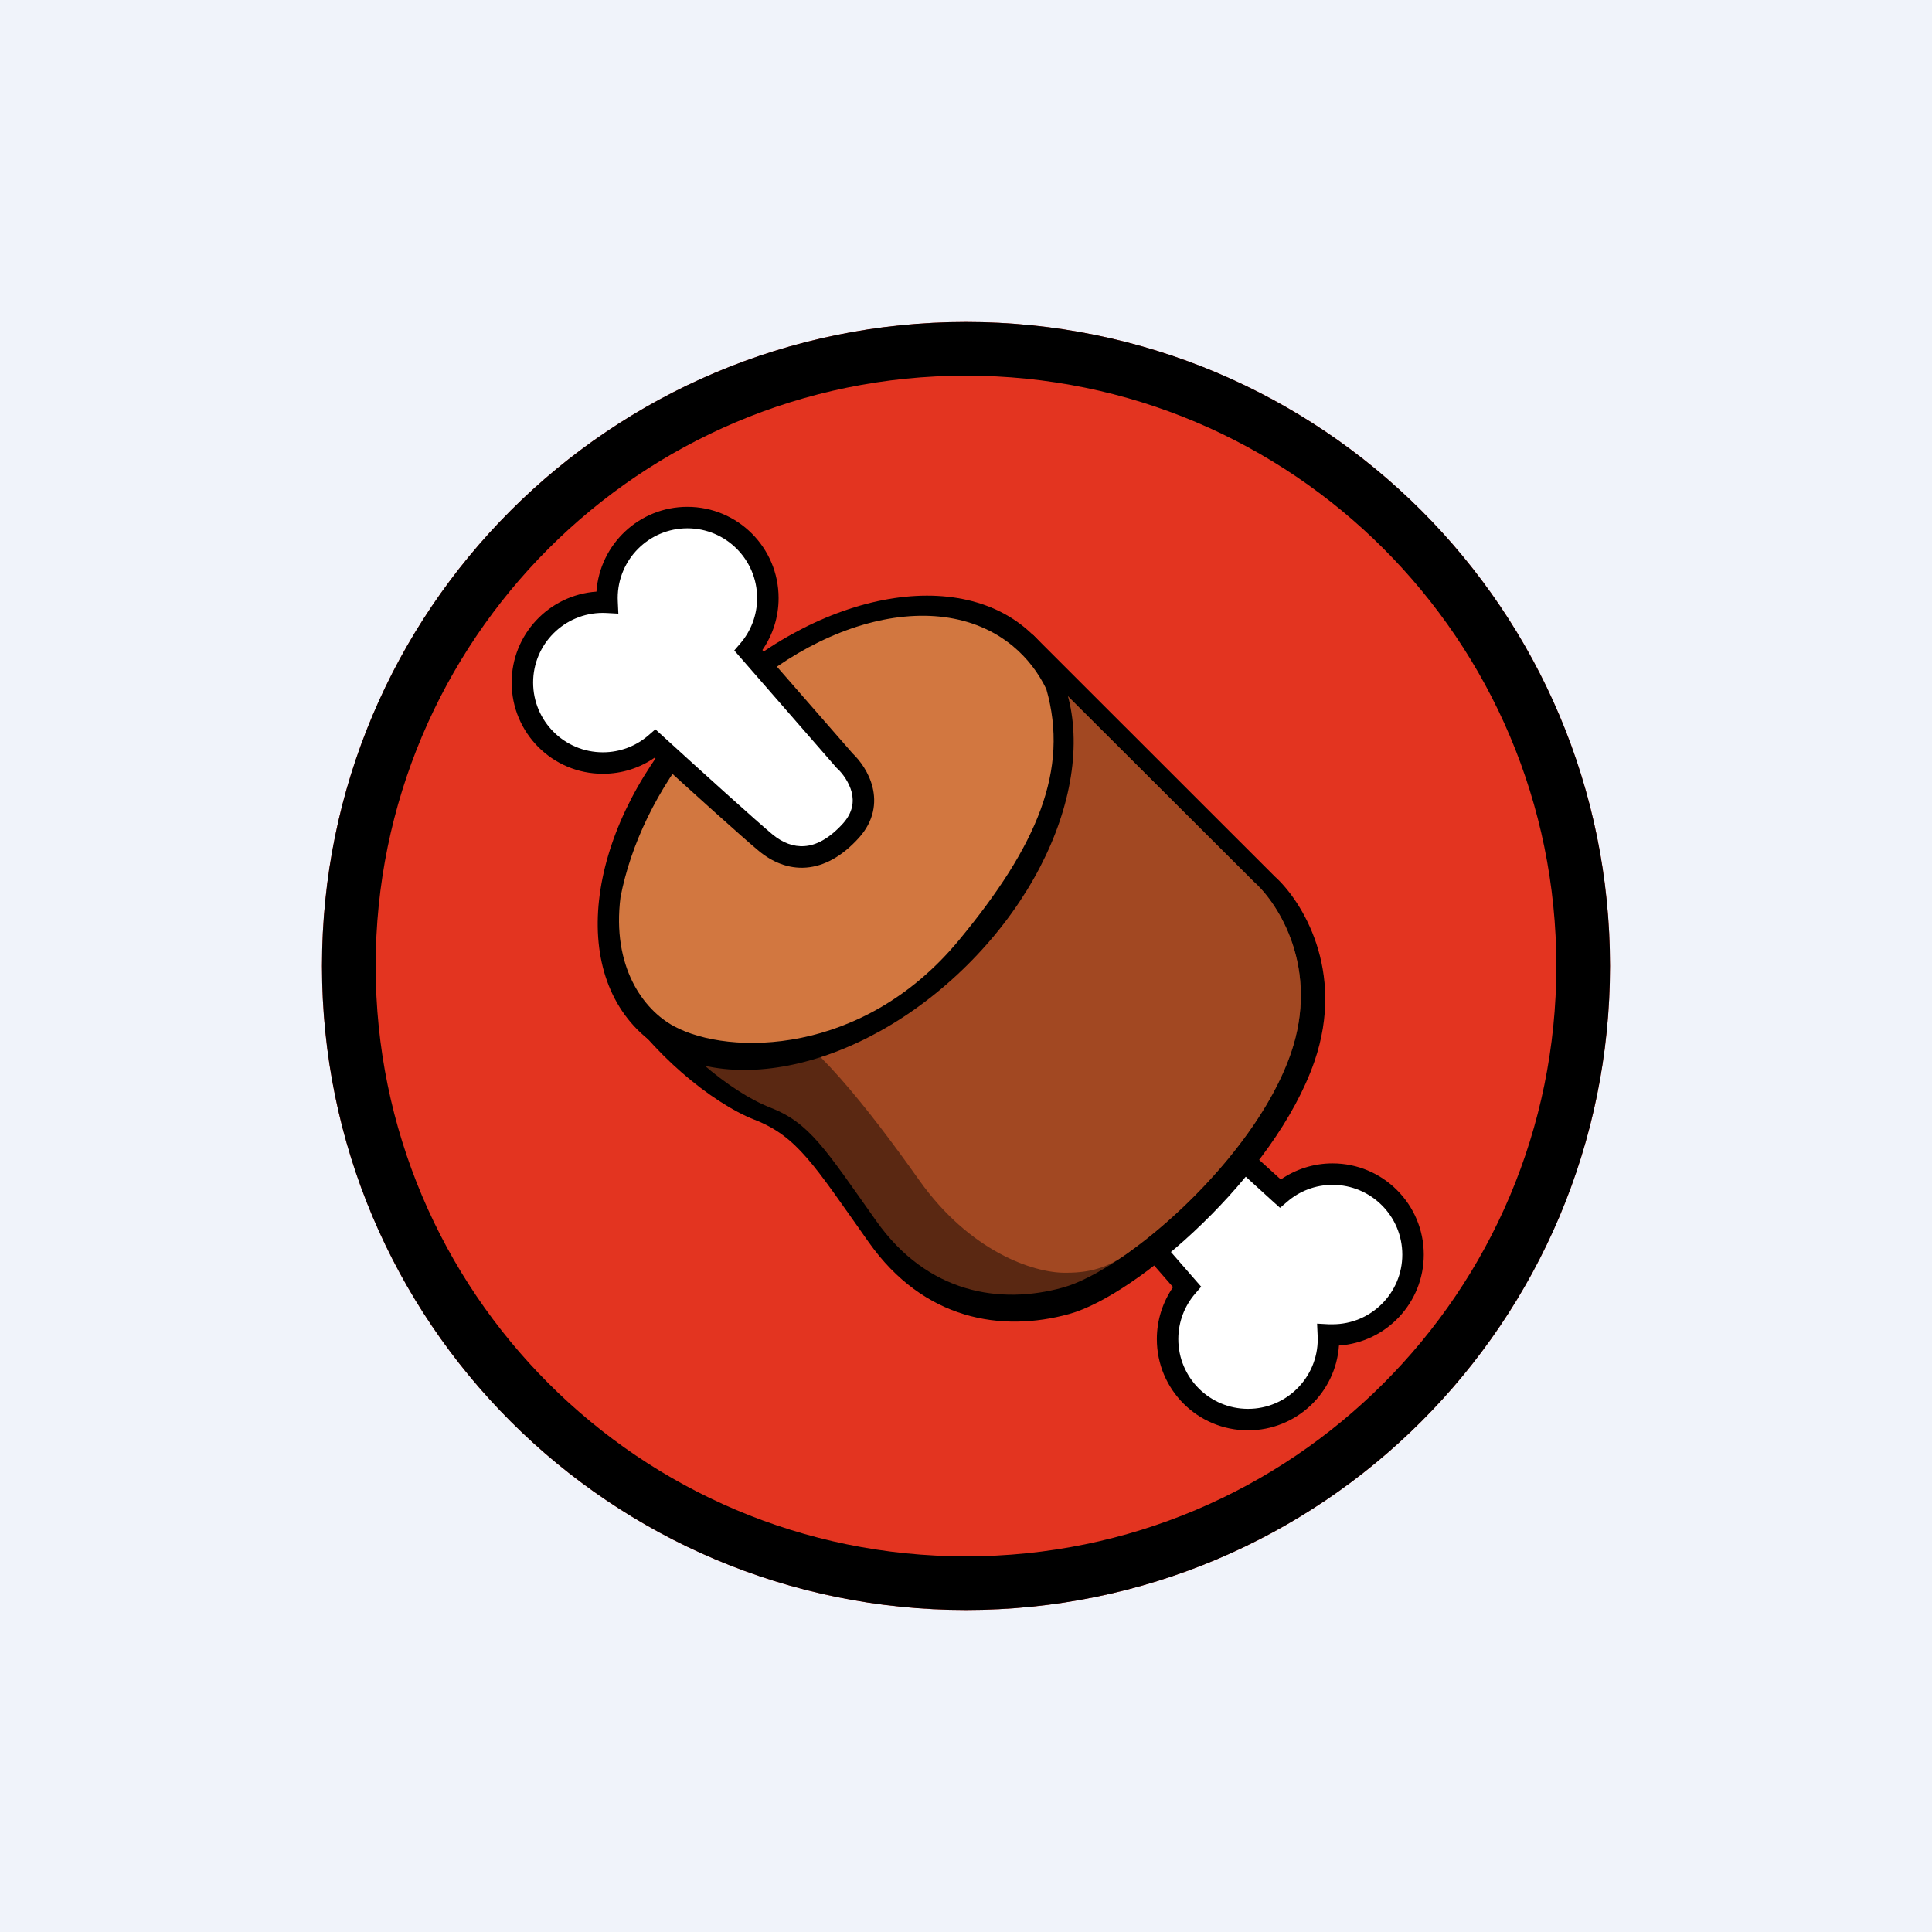 <!-- by TradingView --><svg width="18" height="18" viewBox="0 0 18 18" fill="none" xmlns="http://www.w3.org/2000/svg">
<rect width="18" height="18" fill="#F0F3FA"/>
<path d="M15 9C15 12.314 12.314 15 9 15C5.686 15 3 12.314 3 9C3 5.686 5.686 3 9 3C12.314 3 15 5.686 15 9Z" fill="#E33420"/>
<path fill-rule="evenodd" clip-rule="evenodd" d="M9 14.5C12.038 14.5 14.5 12.038 14.5 9C14.5 5.962 12.038 3.5 9 3.5C5.962 3.5 3.5 5.962 3.5 9C3.5 12.038 5.962 14.5 9 14.5ZM9 15C12.314 15 15 12.314 15 9C15 5.686 12.314 3 9 3C5.686 3 3 5.686 3 9C3 12.314 5.686 15 9 15Z" fill="black"/>
<path fill-rule="evenodd" clip-rule="evenodd" d="M11.059 11.989C10.946 12.12 10.878 12.29 10.878 12.476C10.878 12.89 11.214 13.226 11.628 13.226C12.041 13.226 12.377 12.89 12.377 12.476C12.377 12.463 12.377 12.45 12.376 12.437C12.389 12.438 12.402 12.438 12.415 12.438C12.829 12.438 13.165 12.103 13.165 11.689C13.165 11.275 12.829 10.939 12.415 10.939C12.229 10.939 12.059 11.007 11.928 11.12C11.575 10.799 11.045 10.318 10.897 10.196C10.681 10.018 10.395 9.987 10.103 10.31C9.869 10.57 10.044 10.85 10.16 10.958L11.059 11.989Z" fill="white"/>
<path fill-rule="evenodd" clip-rule="evenodd" d="M12.475 12.536C12.444 12.978 12.077 13.326 11.628 13.326C11.158 13.326 10.778 12.946 10.778 12.476C10.778 12.297 10.834 12.13 10.929 11.992L10.088 11.028C10.02 10.963 9.937 10.852 9.903 10.715C9.867 10.57 9.888 10.4 10.029 10.243C10.187 10.069 10.353 9.978 10.521 9.965C10.688 9.953 10.838 10.018 10.961 10.119C11.103 10.236 11.584 10.672 11.933 10.989C12.07 10.895 12.236 10.839 12.415 10.839C12.884 10.839 13.265 11.22 13.265 11.689C13.265 12.138 12.916 12.506 12.475 12.536ZM11.628 13.126C11.986 13.126 12.277 12.835 12.277 12.476C12.277 12.465 12.277 12.454 12.276 12.443L12.271 12.332L12.381 12.338C12.393 12.338 12.404 12.338 12.415 12.338C12.774 12.338 13.065 12.048 13.065 11.689C13.065 11.33 12.774 11.039 12.415 11.039C12.254 11.039 12.106 11.098 11.993 11.196L11.926 11.253L11.86 11.194C11.507 10.871 10.979 10.393 10.834 10.273C10.74 10.196 10.639 10.157 10.536 10.165C10.434 10.173 10.312 10.229 10.177 10.377C10.085 10.48 10.076 10.58 10.097 10.667C10.12 10.76 10.181 10.841 10.228 10.885L10.236 10.892L11.191 11.988L11.134 12.054C11.037 12.167 10.978 12.315 10.978 12.476C10.978 12.835 11.269 13.126 11.628 13.126Z" fill="black"/>
<path d="M11.878 8.167L9.623 5.913L5.733 9.271C6.052 9.803 6.633 10.277 7.029 10.432C7.426 10.587 7.581 10.848 8.094 11.574C8.607 12.3 9.333 12.416 9.962 12.242C10.591 12.068 11.878 10.955 12.246 9.89C12.54 9.038 12.123 8.387 11.878 8.167Z" fill="black"/>
<path d="M11.684 8.217L9.587 6.125L5.968 9.24C6.265 9.734 6.805 10.174 7.174 10.318C7.543 10.461 7.688 10.704 8.165 11.377C8.642 12.05 9.317 12.158 9.902 11.996C10.487 11.835 11.684 10.802 12.026 9.815C12.299 9.025 11.912 8.42 11.684 8.217Z" fill="#5A2812"/>
<path d="M11.684 8.217L9.587 6.125L5.968 9.24C6.265 9.734 6.808 9.353 7.177 9.496C7.546 9.64 8.085 10.32 8.562 10.993C9.039 11.666 9.632 11.858 9.92 11.858C10.043 11.858 10.247 11.853 10.456 11.71C11.051 11.301 11.773 10.546 12.026 9.815C12.299 9.025 11.912 8.42 11.684 8.217Z" fill="#A24822"/>
<ellipse cx="7.786" cy="7.759" rx="1.738" ry="2.603" transform="rotate(45.26 7.786 7.759)" fill="black"/>
<path d="M8.933 8.761C8.04 9.84 6.792 9.837 6.281 9.562C5.99 9.406 5.7 9.003 5.781 8.36C5.875 7.872 6.12 7.352 6.507 6.885C7.4 5.807 8.711 5.419 9.436 6.019C9.569 6.129 9.673 6.265 9.748 6.419C9.964 7.173 9.663 7.88 8.933 8.761Z" fill="#D27740"/>
<path fill-rule="evenodd" clip-rule="evenodd" d="M6.973 6.06C7.086 5.929 7.154 5.758 7.154 5.572C7.154 5.158 6.818 4.822 6.404 4.822C5.99 4.822 5.655 5.158 5.655 5.572C5.655 5.585 5.655 5.598 5.656 5.611C5.643 5.61 5.63 5.61 5.617 5.61C5.203 5.61 4.867 5.945 4.867 6.359C4.867 6.773 5.203 7.109 5.617 7.109C5.803 7.109 5.973 7.041 6.104 6.929C6.456 7.25 6.987 7.73 7.135 7.852C7.351 8.03 7.637 8.062 7.929 7.738C8.163 7.479 7.988 7.198 7.872 7.09L6.973 6.06Z" fill="white"/>
<path fill-rule="evenodd" clip-rule="evenodd" d="M5.557 5.512C5.588 5.071 5.955 4.722 6.404 4.722C6.874 4.722 7.254 5.103 7.254 5.572C7.254 5.752 7.198 5.919 7.103 6.056L7.944 7.02C8.012 7.085 8.095 7.196 8.129 7.333C8.165 7.478 8.144 7.648 8.003 7.805C7.845 7.98 7.678 8.07 7.511 8.083C7.344 8.096 7.193 8.03 7.071 7.929C6.929 7.812 6.447 7.377 6.099 7.059C5.962 7.154 5.796 7.209 5.617 7.209C5.147 7.209 4.767 6.829 4.767 6.359C4.767 5.91 5.116 5.543 5.557 5.512ZM6.404 4.922C6.046 4.922 5.755 5.213 5.755 5.572C5.755 5.583 5.755 5.595 5.756 5.606L5.761 5.717L5.651 5.711C5.639 5.71 5.628 5.71 5.617 5.71C5.258 5.71 4.967 6.001 4.967 6.359C4.967 6.718 5.258 7.009 5.617 7.009C5.778 7.009 5.926 6.95 6.039 6.853L6.106 6.795L6.172 6.855C6.525 7.177 7.053 7.655 7.198 7.775C7.292 7.852 7.393 7.891 7.496 7.883C7.598 7.876 7.72 7.82 7.855 7.671C7.947 7.568 7.956 7.468 7.935 7.381C7.911 7.289 7.851 7.207 7.804 7.163L7.796 7.156L6.841 6.06L6.897 5.995C6.995 5.881 7.054 5.733 7.054 5.572C7.054 5.213 6.763 4.922 6.404 4.922Z" fill="black"/>
</svg>
